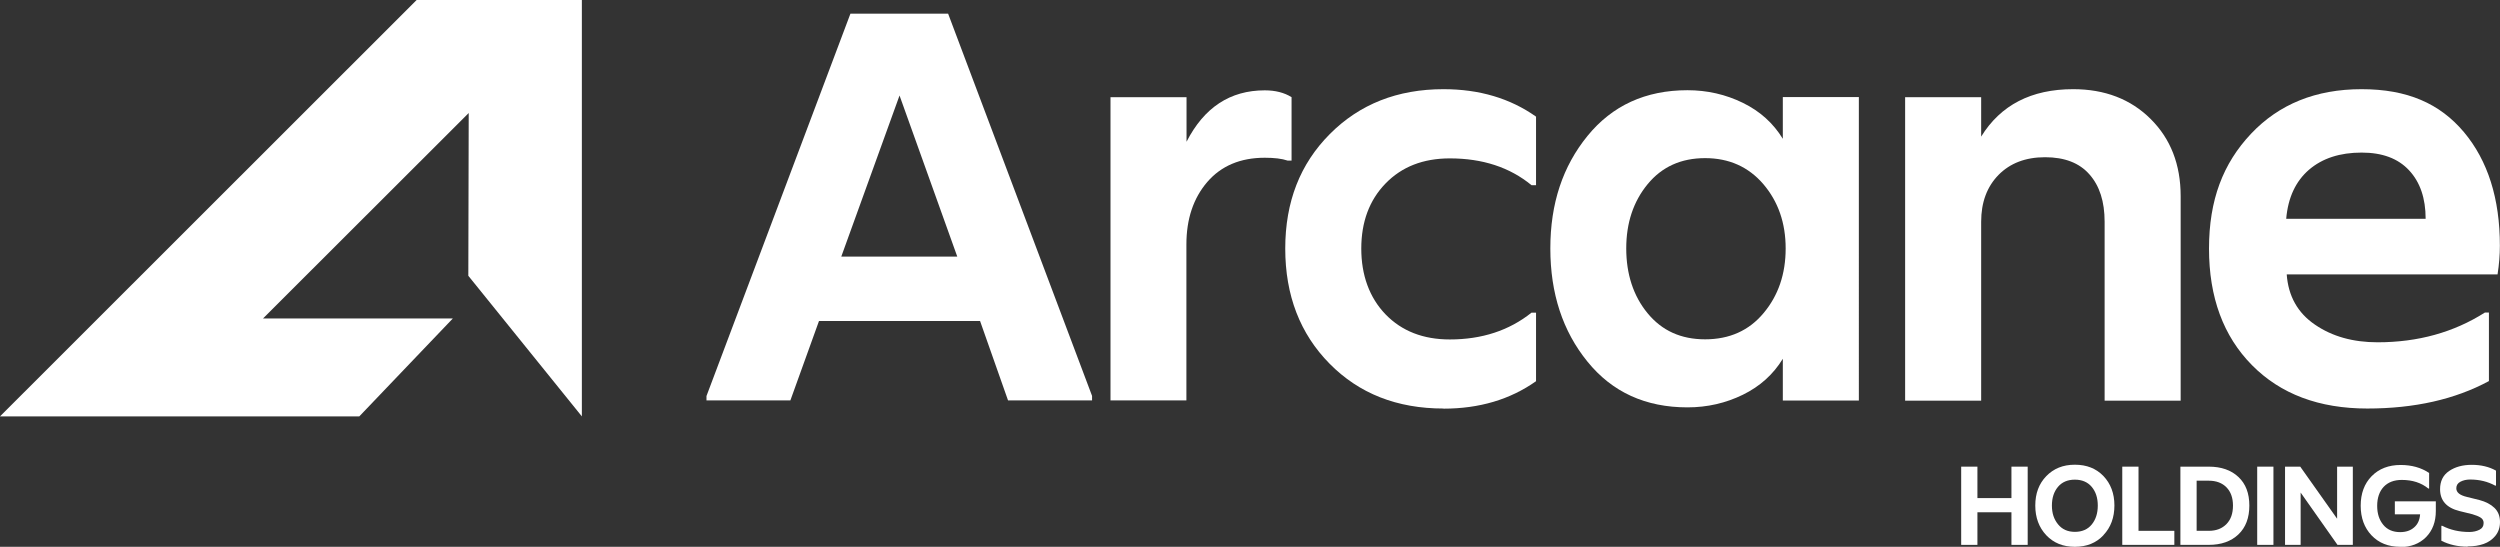 <?xml version="1.0" encoding="UTF-8"?>
<svg id="Layer_2" data-name="Layer 2" xmlns="http://www.w3.org/2000/svg" viewBox="0 0 193.99 42.43">
  <rect x="0" y="0" width="193.99" height="42.43" fill="#333333" stroke="none"/>
  <defs>
    <style>
      .cls-1 {
        fill: #fff;
      }
    </style>
  </defs>
  <g id="Layer_1-2" data-name="Layer 1">
    <g>
      <polygon class="cls-1" points="36.34 21.4 36.37 8.77 20.41 24.71 35.14 24.71 27.88 32.31 0 32.31 32.33 0 45.15 0 45.15 32.31 36.34 21.4"/>
      <g>
        <path class="cls-1" d="M54.82,31.08v-.35L65.99,1.06h7.58l11.17,29.66v.35h-6.52l-2.17-6.16h-12.5l-2.22,6.16h-6.52Zm10.46-11.17h9l-4.48-12.5-4.52,12.5Z"/>
        <path class="cls-1" d="M86.17,31.08V7.54h5.9v3.46c1.36-2.66,3.38-3.99,6.07-3.99,.83,0,1.52,.18,2.08,.53v4.92h-.31c-.44-.15-1.03-.22-1.77-.22-1.89,0-3.38,.63-4.46,1.88-1.08,1.26-1.62,2.87-1.62,4.85v12.1h-5.9Z"/>
        <path class="cls-1" d="M112.01,31.7c-3.61,0-6.55-1.16-8.84-3.48-2.29-2.32-3.44-5.3-3.44-8.93s1.15-6.57,3.46-8.89c2.31-2.32,5.25-3.48,8.82-3.48,2.78,0,5.17,.71,7.18,2.13v5.32h-.35c-1.69-1.39-3.8-2.08-6.34-2.08-2.07,0-3.73,.65-4.99,1.95-1.26,1.3-1.88,2.99-1.88,5.05s.63,3.8,1.88,5.1c1.26,1.3,2.92,1.95,4.99,1.95,2.48,0,4.6-.69,6.34-2.08h.35v5.32c-2.01,1.42-4.4,2.13-7.18,2.13Z"/>
        <path class="cls-1" d="M130.94,31.61c-3.25,0-5.84-1.18-7.76-3.55-1.92-2.36-2.88-5.29-2.88-8.78s.96-6.37,2.88-8.73c1.92-2.36,4.51-3.55,7.76-3.55,1.54,0,2.97,.33,4.3,.98,1.33,.65,2.36,1.58,3.1,2.79v-3.24h5.9V31.08h-5.9v-3.24c-.74,1.21-1.77,2.14-3.1,2.79-1.33,.65-2.76,.98-4.3,.98Zm1.37-5.28c1.89,0,3.41-.68,4.54-2.04,1.14-1.36,1.71-3.03,1.71-5.01s-.58-3.64-1.73-4.99c-1.15-1.34-2.66-2.02-4.52-2.02s-3.35,.67-4.46,2.02c-1.11,1.35-1.66,3.01-1.66,4.99s.55,3.69,1.66,5.03c1.11,1.35,2.59,2.02,4.46,2.02Z"/>
        <path class="cls-1" d="M147.83,31.08V7.54h5.9v3.06c1.51-2.45,3.89-3.68,7.14-3.68,2.45,0,4.46,.77,6.01,2.31,1.55,1.54,2.33,3.53,2.33,5.99v15.87h-5.9v-13.88c0-1.57-.39-2.79-1.18-3.68-.78-.89-1.93-1.33-3.44-1.33s-2.71,.46-3.61,1.37c-.9,.92-1.35,2.13-1.35,3.64v13.88h-5.9Z"/>
        <path class="cls-1" d="M183.7,31.7c-3.75,0-6.74-1.12-8.96-3.37-2.22-2.25-3.33-5.26-3.33-9.04s1.09-6.61,3.26-8.91,5.03-3.46,8.58-3.46,6.07,1.11,7.94,3.33c1.86,2.22,2.79,5.16,2.79,8.82,0,.71-.06,1.45-.18,2.22h-16.36c.12,1.68,.85,2.99,2.19,3.9,1.34,.92,2.96,1.37,4.86,1.37,3.13,0,5.91-.77,8.33-2.31h.31v5.32c-2.63,1.42-5.78,2.13-9.44,2.13Zm-6.3-14.72h10.82c0-1.6-.43-2.85-1.29-3.77-.86-.92-2.08-1.37-3.68-1.37-1.68,0-3.04,.44-4.08,1.33-1.03,.89-1.63,2.16-1.77,3.81Z"/>
      </g>
      <g>
        <path class="cls-1" d="M152.18,42.28v-6.07h1.26v2.44h2.64v-2.44h1.26v6.07h-1.26v-2.53h-2.64v2.53h-1.26Z"/>
        <path class="cls-1" d="M163.22,41.53c-.56,.6-1.3,.9-2.22,.9s-1.65-.3-2.22-.9c-.56-.6-.85-1.36-.85-2.3s.28-1.69,.85-2.28c.57-.59,1.3-.89,2.22-.89s1.65,.29,2.22,.88c.56,.59,.85,1.35,.85,2.28s-.28,1.7-.85,2.3Zm-2.22-.26c.56,0,1-.19,1.31-.57,.31-.38,.47-.87,.47-1.47s-.16-1.08-.47-1.45c-.31-.37-.75-.56-1.31-.56s-1,.19-1.31,.56c-.31,.37-.47,.85-.47,1.45s.16,1.07,.48,1.46c.32,.39,.75,.58,1.31,.58Z"/>
        <path class="cls-1" d="M164.68,42.28v-6.07h1.26v4.98h2.78v1.09h-4.03Z"/>
        <path class="cls-1" d="M169.19,42.28v-6.07h2.2c.97,0,1.74,.27,2.3,.8,.57,.53,.85,1.27,.85,2.22s-.28,1.7-.85,2.24c-.57,.54-1.34,.81-2.3,.81h-2.2Zm1.26-1.09h.94c.59,0,1.04-.18,1.38-.53s.5-.83,.5-1.43-.17-1.07-.5-1.41c-.33-.34-.79-.52-1.38-.52h-.94v3.88Z"/>
        <path class="cls-1" d="M175.15,42.28v-6.07h1.26v6.07h-1.26Z"/>
        <path class="cls-1" d="M177.31,42.28v-6.07h1.18l2.86,4.04v-4.04h1.22v6.07h-1.19l-2.86-4.06v4.06h-1.21Z"/>
        <path class="cls-1" d="M186.25,42.43c-.93,0-1.67-.3-2.23-.89s-.84-1.36-.84-2.3,.28-1.71,.85-2.29c.57-.58,1.32-.87,2.25-.87,.86,0,1.6,.21,2.21,.62v1.21h-.06c-.55-.45-1.24-.67-2.06-.67-.6,0-1.07,.18-1.41,.54-.33,.36-.5,.85-.5,1.47s.16,1.09,.47,1.47c.31,.38,.75,.57,1.31,.57,.45,0,.81-.12,1.09-.37,.28-.24,.43-.58,.46-1.01h-1.96v-1.01h3.18v.75c0,.84-.25,1.51-.76,2.03-.51,.51-1.18,.77-2.01,.77Z"/>
        <path class="cls-1" d="M191.48,42.42c-.75,0-1.43-.15-2.04-.46v-1.16h.07c.62,.32,1.32,.48,2.1,.48,.3,0,.56-.06,.78-.17,.22-.11,.33-.29,.33-.53,0-.18-.08-.32-.24-.42-.16-.1-.37-.18-.64-.26l-.98-.24c-1.02-.25-1.52-.82-1.52-1.7,0-.62,.23-1.09,.7-1.41,.47-.32,1.05-.48,1.76-.48s1.35,.15,1.88,.45v1.16h-.07c-.57-.31-1.21-.47-1.94-.47-.29,0-.54,.06-.75,.17-.21,.11-.32,.28-.32,.51,0,.32,.27,.54,.82,.67l.97,.24c.49,.13,.88,.33,1.17,.61s.43,.65,.43,1.1c0,.42-.12,.77-.36,1.07-.24,.29-.54,.5-.91,.63-.37,.13-.78,.19-1.24,.19Z"/>
      </g>
    </g>
  </g>
</svg>
